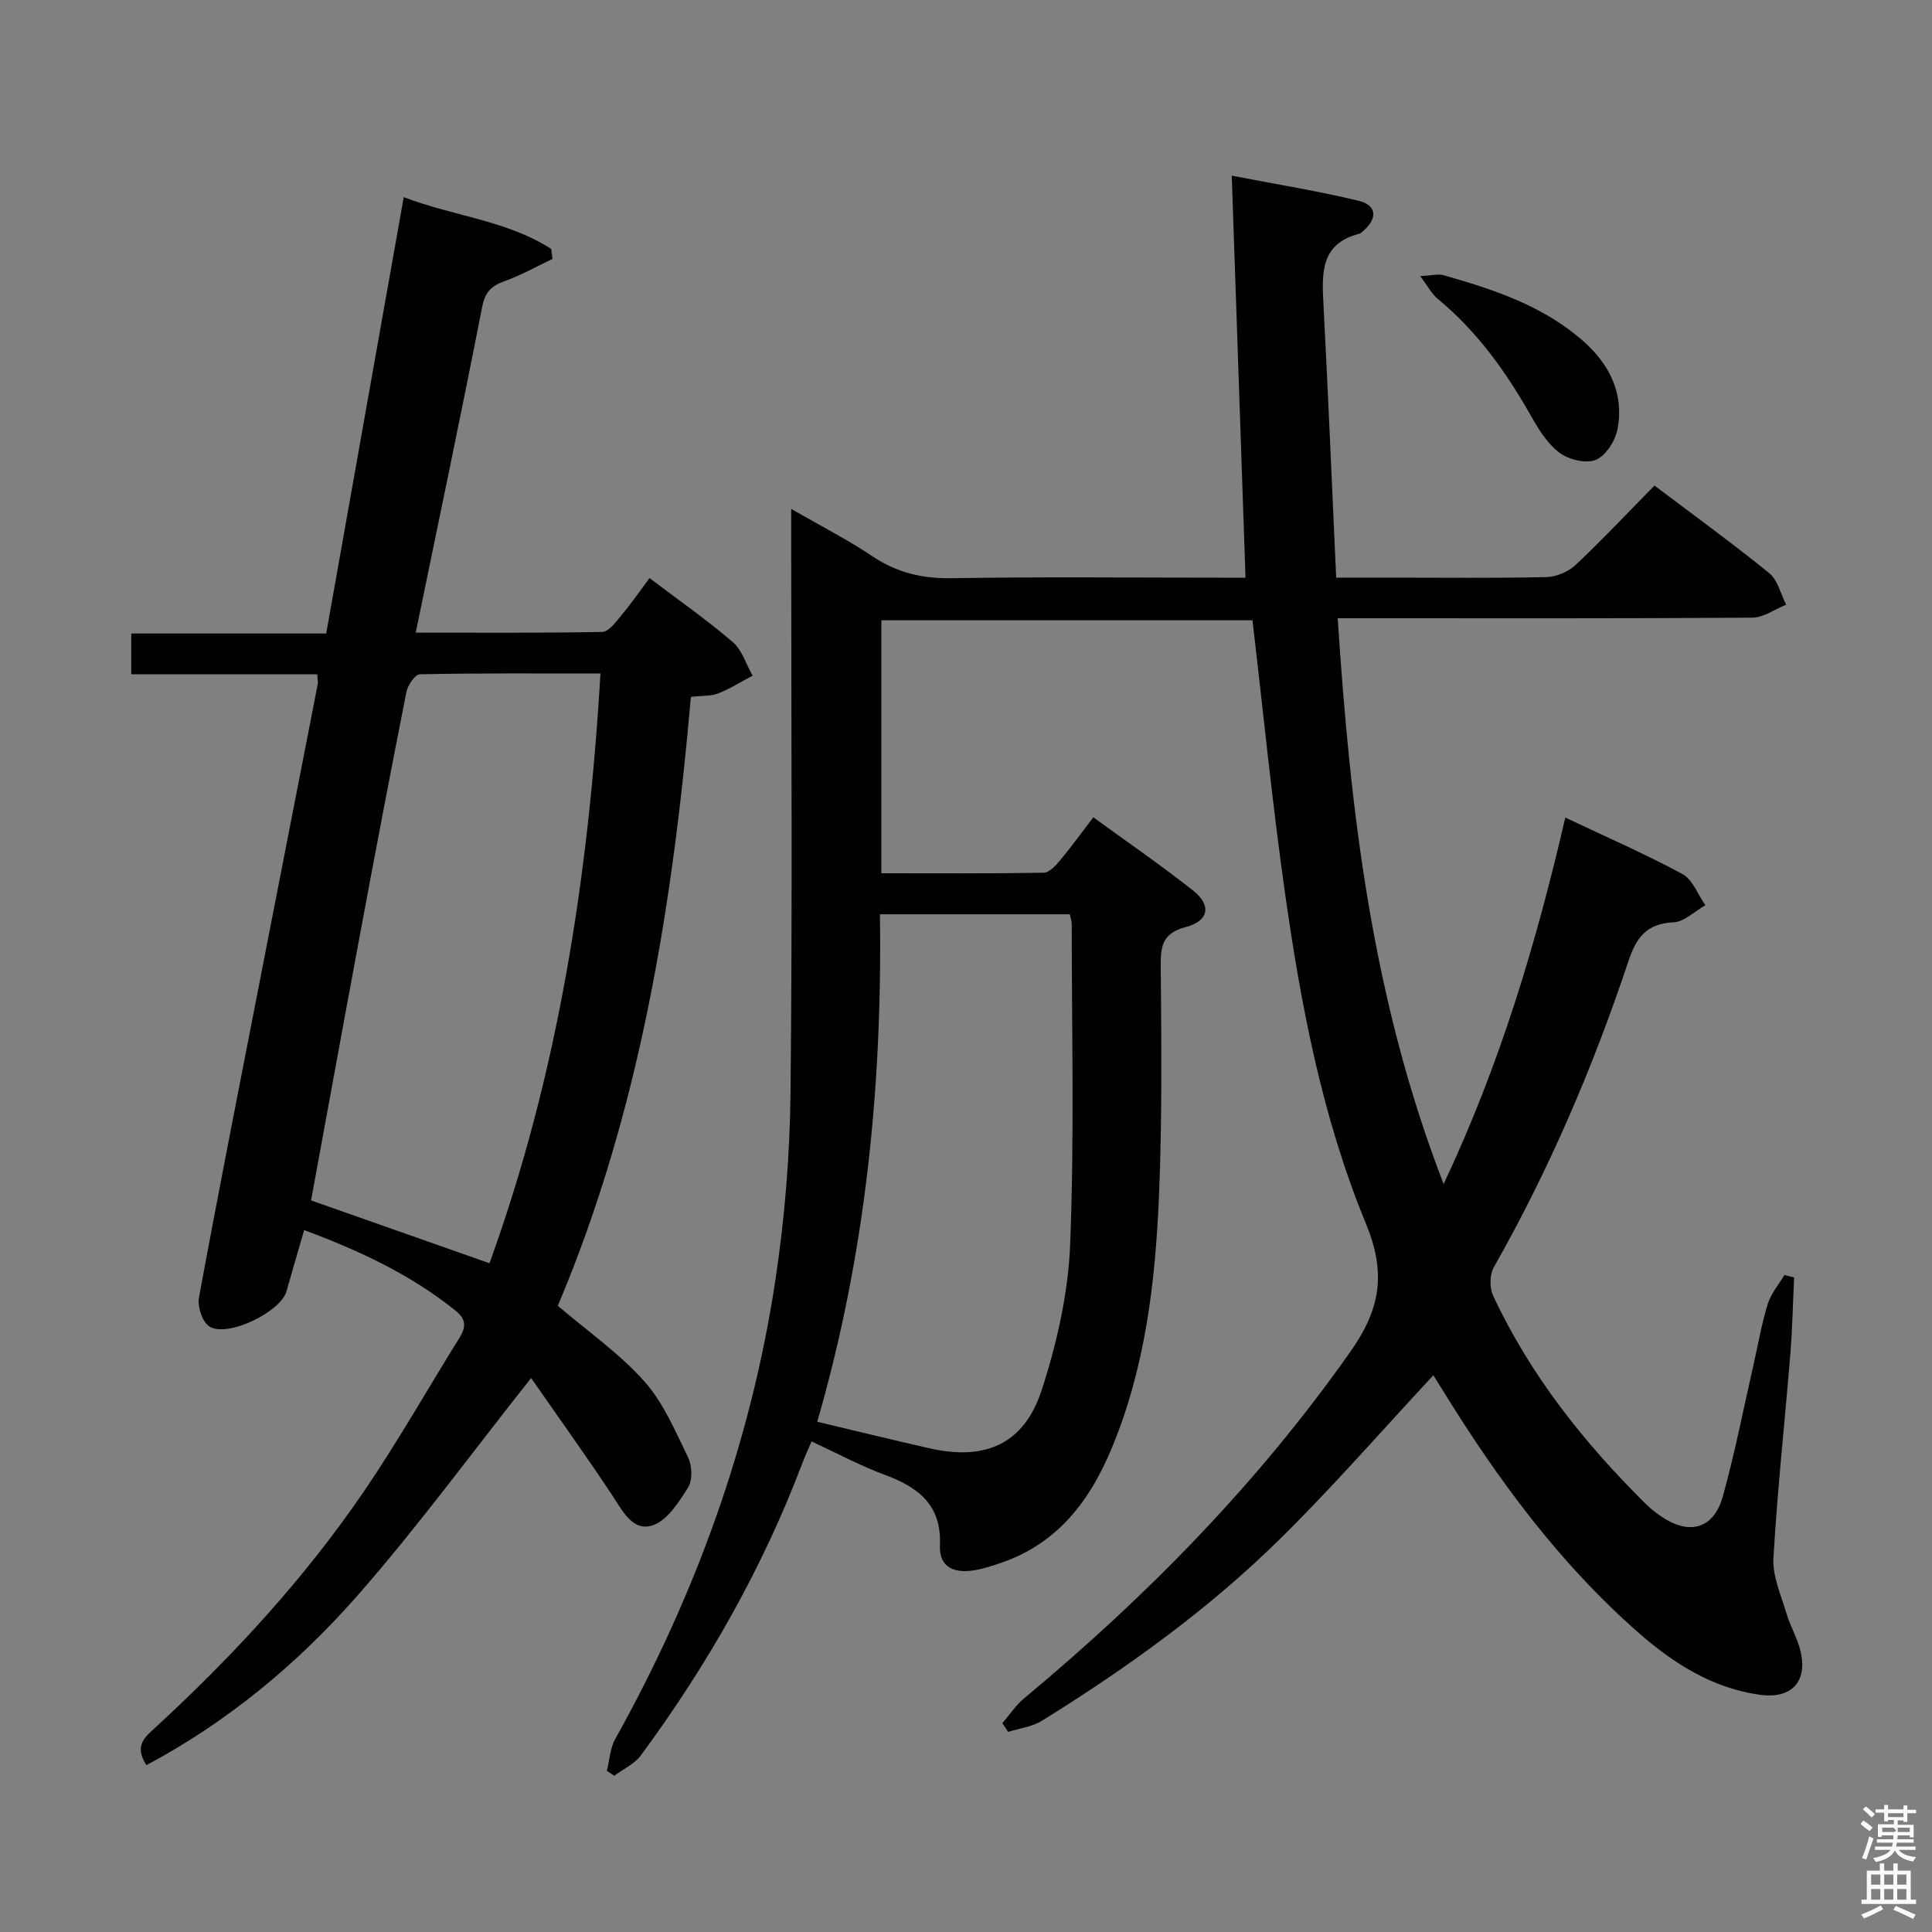 <svg enable-background="new 0 0 400 400" viewBox="0 0 400 400" xmlns="http://www.w3.org/2000/svg"><rect x="0" y="0" width="400" height="400" fill="#808080" stroke="none"/><path d="m385.2 377.6.6-.7c.6.4 1.3.9 1.9 1.5l-.6.7c-.8-.5-1.4-1-1.9-1.5zm.3 7.1c.6-1.4 1.1-2.9 1.5-4.5.3.1.6.3.9.4-.5 1.4-1 2.9-1.5 4.4zm.2-10.1.6-.6c.7.5 1.3 1.1 1.9 1.6l-.7.7c-.6-.6-1.2-1.2-1.8-1.7zm8.4-.8h.8v.9h1.8v.7h-1.8v1.8h-.8v-.3h-1.2v.9h3.3v2.6h-.8v-.4h-2.5c0 .3 0 .6-.1.8h3.4v.7h-3.5c0 .3-.1.6-.1.8h4v.7h-3.5c.7.9 1.9 1.3 3.6 1.5-.2.2-.4.5-.6.9-1.9-.3-3.2-1.1-3.8-2.3-.5 1.1-1.8 2-3.9 2.4-.2-.3-.4-.5-.6-.8 1.9-.4 3.1-.9 3.6-1.7h-3.2v-.7h3.5c.1-.2.1-.5.2-.8h-3.3v-.7h3.4c0-.2 0-.5 0-.8h-2.4v.3h-.8v-2.6h3.3v-.9h-1.2v.3h-.8v-1.8h-1.8v-.7h1.8v-.9h.8v.9h3.2zm-4.4 5.5h2.4c1-.3 0-.6 0-.9h-2.4zm1.2-3.1h3.2v-.8h-3.2zm4.4 2.2h-2.4v.9h2.5v-.9z" fill="#fafafb"/><path d="m389.2 385.8h.9v1.5h1.9v-1.5h.9v1.5h2.7v6h1.1v.9h-11.3v-.9h1.1v-6h2.7zm.2 8.7.5.8c-1.2.6-2.5 1.3-4 1.9-.2-.3-.3-.6-.6-.8 1.6-.6 3-1.3 4.1-1.9zm-2-4.3h1.9v-2.1h-1.9zm0 3.1h1.9v-2.2h-1.9zm2.7-3.1h1.9v-2.1h-1.9zm0 3.1h1.9v-2.2h-1.9zm2.4 1.3c1.4.6 2.7 1.2 4.1 1.8l-.5.9c-1.5-.7-2.8-1.4-4.1-1.9zm2.2-6.5h-1.9v2.1h1.9zm-1.9 5.2h1.9v-2.2h-1.9z" fill="#fafafb"/><g fill="#010100"><path d="m296.76 284.74c-10.66 11.45-20.71 22.99-31.56 33.7-14.85 14.66-31.75 26.83-49.47 37.82-2.03 1.26-4.65 1.56-7 2.31-.4-.6-.8-1.21-1.2-1.81 1.49-1.72 2.76-3.69 4.49-5.13 25.46-21.17 48.43-44.58 67.57-71.79 6.25-8.89 7.44-16.25 3.18-26.58-9.01-21.85-13.44-45.12-16.74-68.47-2.63-18.58-4.47-37.27-6.72-56.37-25.23 0-50.91 0-76.84 0v52.38c11.39 0 22.5.08 33.61-.11 1.14-.02 2.46-1.44 3.35-2.51 2.33-2.79 4.46-5.74 6.93-8.97 7.1 5.17 14.07 9.96 20.68 15.19 3.84 3.04 3.24 6.29-1.54 7.54-4.59 1.2-5.22 3.64-5.18 7.79.13 15.99.31 32-.37 47.97-.75 17.78-2.83 35.43-9.77 52.12-4.51 10.86-11.15 19.66-22.75 23.69-1.87.65-3.78 1.28-5.72 1.6-4.05.67-7.32-.51-7.11-5.21.37-8.35-4.52-12.01-11.48-14.58-4.97-1.83-9.68-4.38-15.1-6.89-.69 1.63-1.35 3.05-1.9 4.51-8.25 21.77-19.65 41.8-33.44 60.5-1.32 1.78-3.64 2.82-5.5 4.21-.51-.34-1.02-.67-1.54-1.01.56-2.22.67-4.69 1.75-6.62 16.59-29.75 28.07-61.33 33.15-95.02 1.93-12.78 2.99-25.79 3.13-38.71.4-37.99.14-75.98.14-113.97 0-1.98 0-3.96 0-6.95 6.09 3.51 11.67 6.35 16.83 9.81 5.06 3.39 10.3 4.63 16.39 4.53 18.49-.3 36.99-.11 55.49-.11h5.35c-.95-27.74-1.88-54.93-2.85-83.23 9.6 1.86 18.04 3.2 26.31 5.21 3.75.91 3.9 3.67.92 6.22-.25.22-.5.52-.8.59-8.19 2.08-7.77 8.33-7.43 14.8.97 18.58 1.74 37.16 2.62 56.4h11.53c10.66 0 21.33.13 31.99-.11 2.05-.05 4.53-1.08 6.03-2.49 5.56-5.23 10.79-10.81 16.35-16.46 8.21 6.2 16.16 11.96 23.76 18.13 1.77 1.44 2.37 4.32 3.51 6.54-2.35.93-4.69 2.67-7.04 2.68-26.49.19-52.99.12-79.48.12-1.82 0-3.64 0-6.33 0 2.59 39.71 7.04 78.66 21.93 117.14 11.73-24.92 19.17-49.87 25.19-75.87 8.48 4.02 16.54 7.53 24.25 11.69 2.12 1.15 3.19 4.25 4.74 6.46-2.2 1.24-4.35 3.44-6.6 3.54-5.58.25-7.7 3.15-9.33 8.06-7.32 21.96-16.41 43.17-27.86 63.35-.87 1.53-.91 4.25-.15 5.87 7.69 16.49 18.84 30.51 31.71 43.23.94.93 2.02 1.75 3.11 2.5 5.83 3.97 10.87 2.57 12.75-4.18 2.45-8.78 4.18-17.76 6.22-26.66 1-4.37 1.75-8.82 3.05-13.1.66-2.17 2.28-4.04 3.47-6.05.67.17 1.34.34 2.01.5-.25 5.3-.35 10.6-.78 15.89-1.15 14.08-2.69 28.13-3.5 42.22-.21 3.73 1.56 7.62 2.67 11.37.79 2.69 2.3 5.19 2.94 7.9 1.51 6.42-1.95 9.96-8.54 9.01-9.77-1.41-17.72-6.46-24.94-12.78-16.45-14.4-29.23-31.8-40.63-50.3-.69-1.13-1.41-2.25-1.91-3.05zm-114.58-95.45c.52 35.8-3.03 70.74-12.98 105.07 8.19 1.94 15.73 3.8 23.31 5.51 11.53 2.6 19.54-.9 23.18-12.13 3.13-9.66 5.47-19.94 5.87-30.04.89-22.1.33-44.25.33-66.38 0-.62-.24-1.24-.4-2.03-12.95 0-25.72 0-39.31 0z"/><path d="m30.31 365.46c-2.65-4.09-.2-5.9 1.84-7.78 16.1-14.82 30.89-30.85 43.22-48.94 7.02-10.29 13.16-21.17 19.75-31.75 1.34-2.15 1.45-3.81-.73-5.57-9.3-7.5-19.89-12.46-31.42-16.74-1.3 4.5-2.5 8.58-3.66 12.67-1.22 4.31-12.32 9.69-16 7.26-1.43-.95-2.45-4.07-2.12-5.92 3.83-20.88 7.95-41.71 12.01-62.56 4.19-21.49 8.4-42.98 12.58-64.47.09-.47-.04-.97-.1-2.06-12.73 0-25.44 0-38.5 0 0-3.02 0-5.44 0-8.44h40.36c5.36-30.18 10.63-59.86 16.05-90.34 10.32 3.95 21.33 4.8 30.53 10.72.09.69.18 1.38.27 2.07-3.28 1.55-6.47 3.36-9.87 4.58-2.77.99-4.09 2.23-4.7 5.38-4.36 22.3-9.04 44.53-13.75 67.41 13.12 0 25.89.1 38.64-.15 1.33-.03 2.79-2.05 3.9-3.38 2.01-2.41 3.8-5 5.87-7.76 5.93 4.49 11.8 8.59 17.22 13.23 1.94 1.66 2.78 4.61 4.12 6.97-2.37 1.25-4.66 2.7-7.14 3.68-1.49.59-3.26.44-5.64.71-3.76 43.19-10.59 85.97-27.55 126.06 6.27 5.36 12.78 9.89 17.91 15.65 3.95 4.43 6.41 10.29 9.06 15.75.84 1.72.96 4.68.01 6.2-1.9 3.05-4.32 6.86-7.34 7.86-4.17 1.37-6.25-3.02-8.42-6.29-5.48-8.26-11.27-16.32-16.75-24.2-12.48 15.74-23.62 31-36.04 45.14-12.37 14.06-26.77 26.03-43.61 35.01zm94.01-226.02c-12.81 0-25.1-.09-37.39.16-.98.02-2.5 2.23-2.78 3.63-3.39 17.09-6.63 34.21-9.82 51.34-3.37 18.07-6.65 36.16-9.93 53.96 12.41 4.37 24.51 8.63 36.94 13.01 14.19-39.11 20.5-79.91 22.98-122.1z"/><path d="m294.04 57.16c2.36-.11 3.72-.5 4.87-.17 10.41 2.96 20.65 6.33 28.97 13.71 5.45 4.84 8.39 10.88 7.01 18.16-.46 2.41-2.44 5.52-4.52 6.36-2.05.83-5.65-.08-7.57-1.54-2.52-1.92-4.35-4.95-5.96-7.8-5.12-9.03-11.08-17.32-19.15-23.99-1.27-1.04-2.08-2.64-3.65-4.73z"/></g></svg>